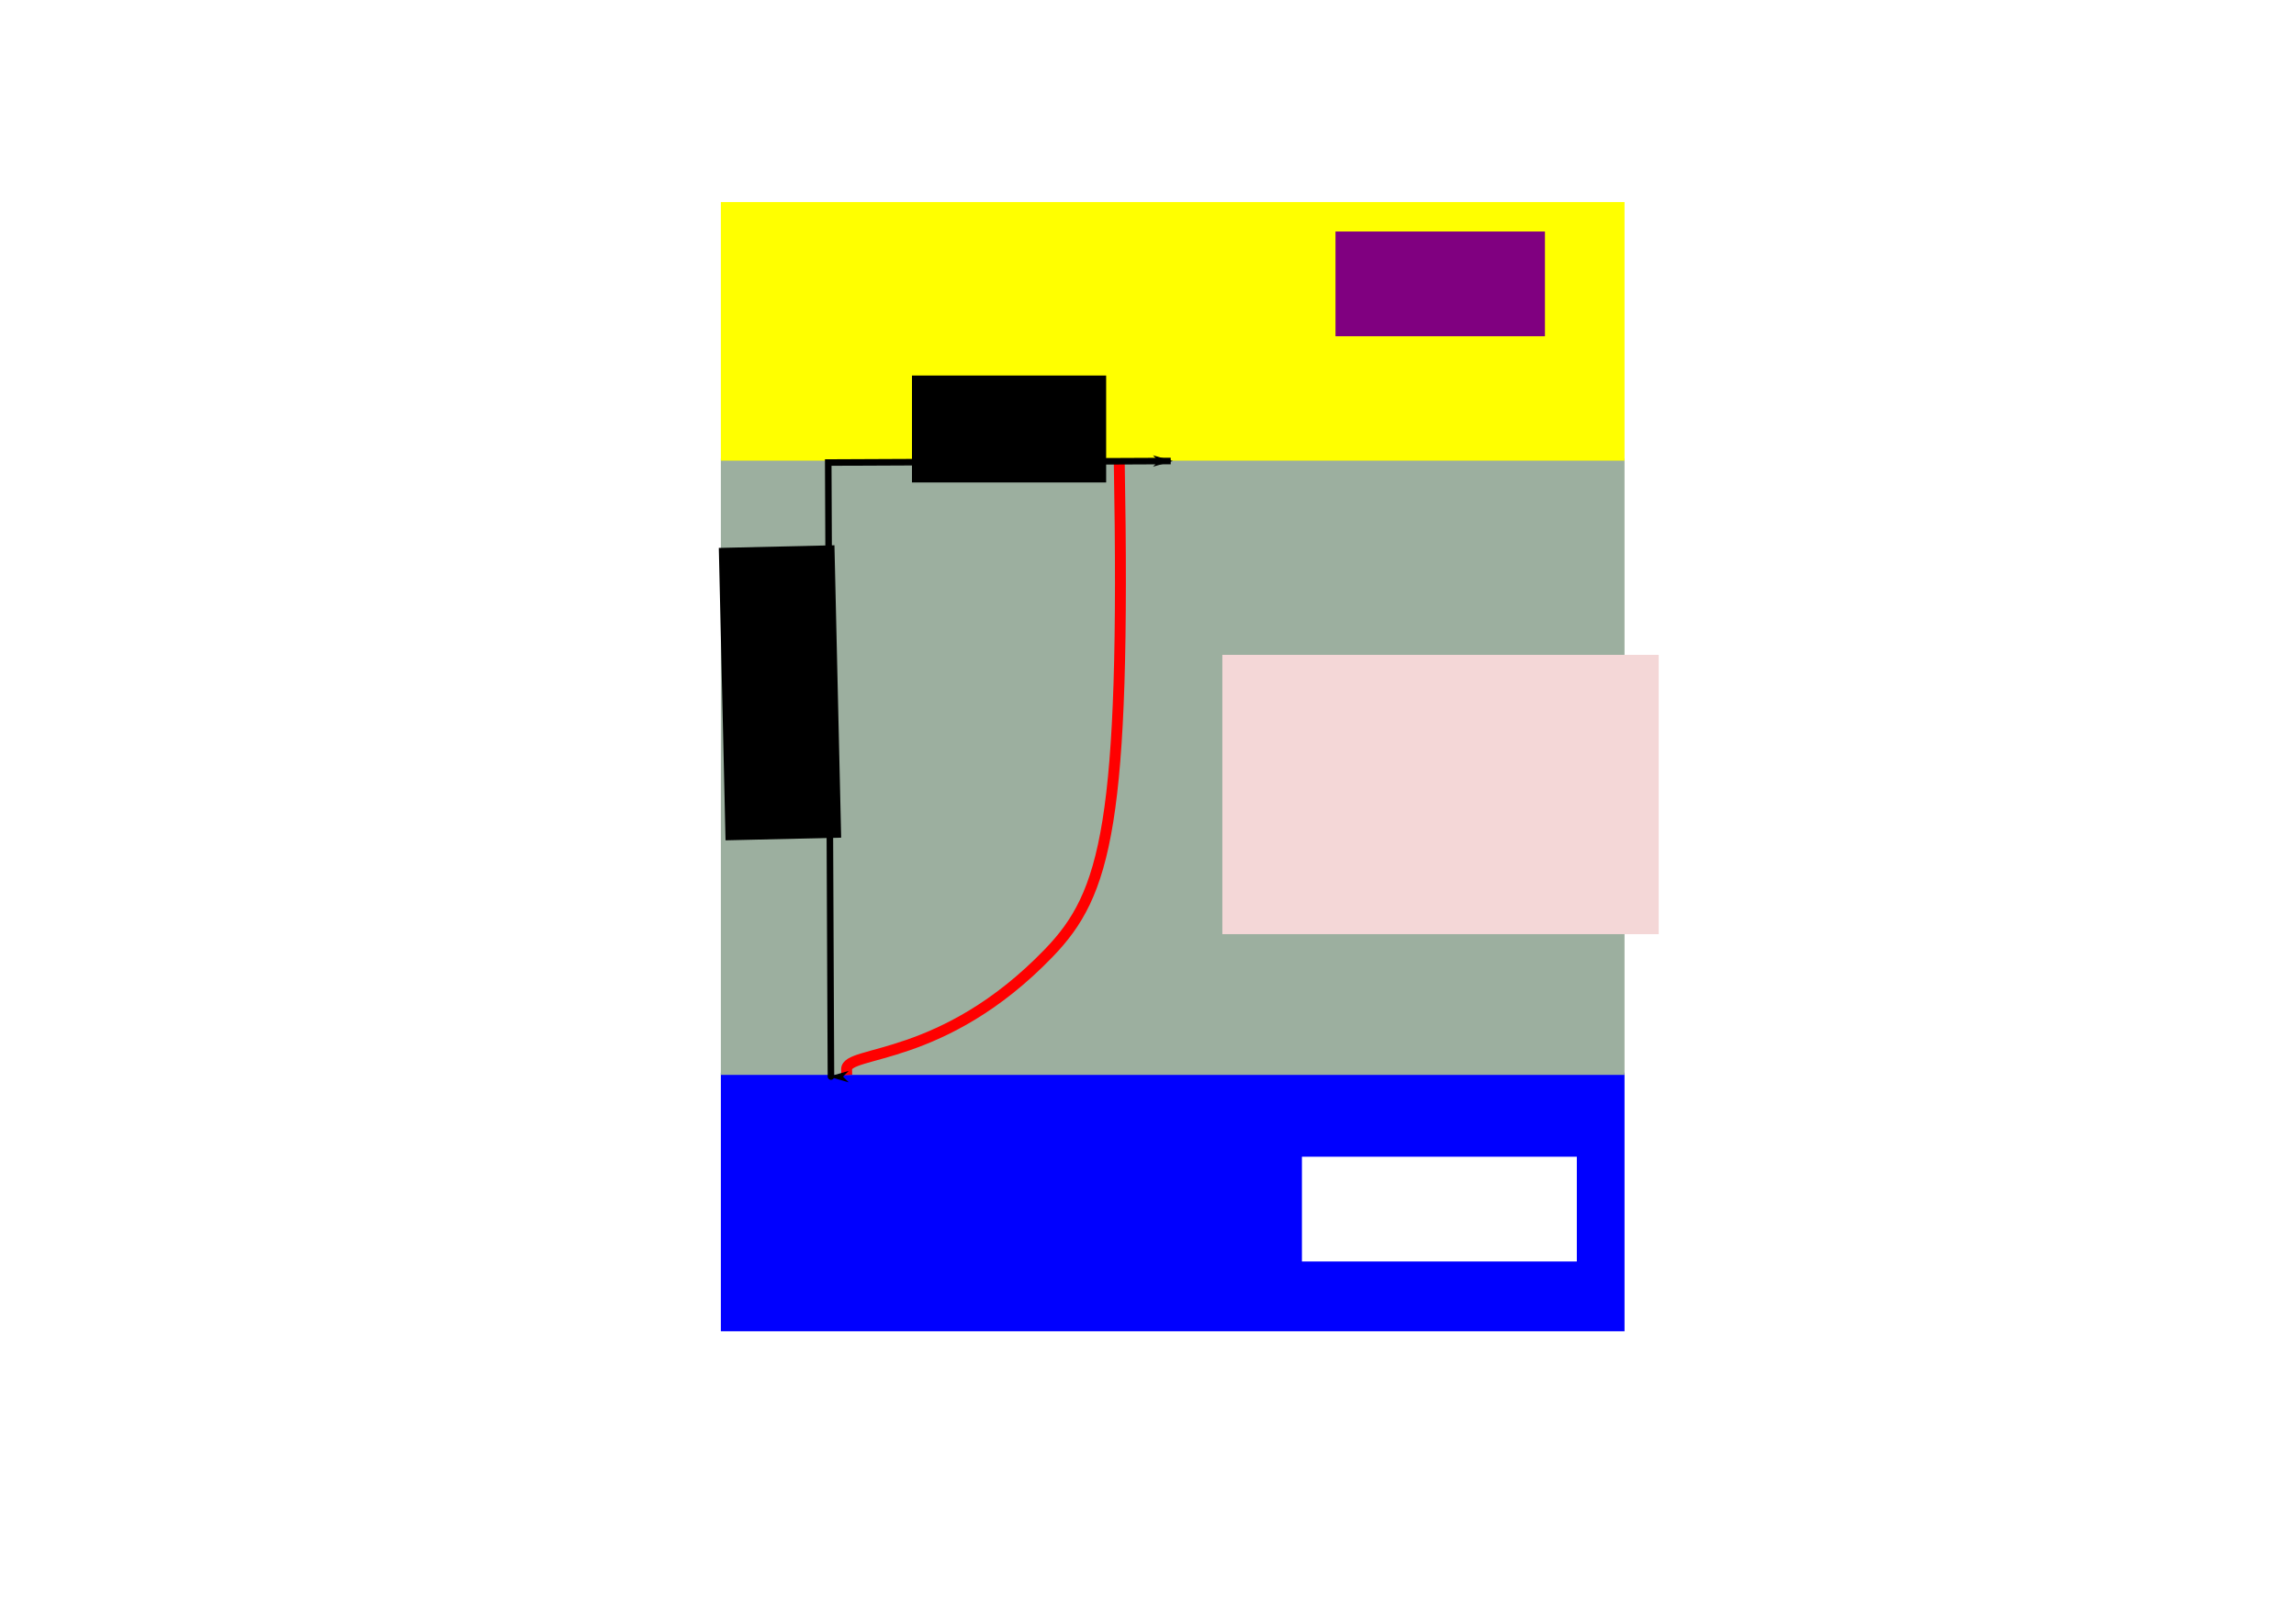 <?xml version="1.0" encoding="UTF-8" standalone="no"?>
<!-- Created with Inkscape (http://www.inkscape.org/) -->

<svg
   xmlns:dc="http://purl.org/dc/elements/1.1/"
   xmlns:cc="http://creativecommons.org/ns#"
   xmlns:rdf="http://www.w3.org/1999/02/22-rdf-syntax-ns#"
   xmlns:svg="http://www.w3.org/2000/svg"
   xmlns="http://www.w3.org/2000/svg"
   xmlns:sodipodi="http://sodipodi.sourceforge.net/DTD/sodipodi-0.dtd"
   xmlns:inkscape="http://www.inkscape.org/namespaces/inkscape"
   width="1052.362"
   height="744.094"
   id="svg2"
   version="1.1"
   inkscape:version="0.48.2 r9819"
   sodipodi:docname="New document 1">
  <defs
     id="defs4">
    <marker
       inkscape:stockid="Arrow1Lend"
       orient="auto"
       refY="0.0"
       refX="0.0"
       id="Arrow1Lend"
       style="overflow:visible;">
      <path
         id="path3769"
         d="M 0.0,0.0 L 5.0,-5.0 L -12.5,0.0 L 5.0,5.0 L 0.0,0.0 z "
         style="fill-rule:evenodd;stroke:#000000;stroke-width:1.0pt;marker-start:none;"
         transform="scale(0.8) rotate(180) translate(12.5,0)" />
    </marker>
    <marker
       inkscape:stockid="Arrow1Lstart"
       orient="auto"
       refY="0.0"
       refX="0.0"
       id="Arrow1Lstart"
       style="overflow:visible">
      <path
         id="path3766"
         d="M 0.0,0.0 L 5.0,-5.0 L -12.5,0.0 L 5.0,5.0 L 0.0,0.0 z "
         style="fill-rule:evenodd;stroke:#000000;stroke-width:1.0pt;marker-start:none"
         transform="scale(0.8) translate(12.5,0)" />
    </marker>
  </defs>
  <sodipodi:namedview
     id="base"
     pagecolor="#ffffff"
     bordercolor="#666666"
     borderopacity="1.0"
     inkscape:pageopacity="0.0"
     inkscape:pageshadow="2"
     inkscape:zoom="1"
     inkscape:cx="252.50279"
     inkscape:cy="189.87164"
     inkscape:document-units="px"
     inkscape:current-layer="layer1"
     showgrid="false"
     inkscape:window-width="1600"
     inkscape:window-height="1176"
     inkscape:window-x="0"
     inkscape:window-y="24"
     inkscape:window-maximized="1" />
  <g
     inkscape:label="Layer 1"
     inkscape:groupmode="layer"
     id="layer1"
     transform="translate(0,-308.268)">
    <g
       id="g4621">
      <rect
         y="799.862"
         x="330.404"
         height="118.5"
         width="414.192"
         id="rect2985"
         style="fill:#0000ff;fill-opacity:1;fill-rule:nonzero;stroke:none" />
      <rect
         style="fill:#9caf9f;fill-opacity:1;fill-rule:nonzero;stroke:none"
         id="rect3755"
         width="414.192"
         height="282.5"
         x="330.404"
         y="518.362" />
      <rect
         y="400.862"
         x="330.404"
         height="118.5"
         width="414.192"
         id="rect3757"
         style="fill:#ffff00;fill-opacity:1;fill-rule:nonzero;stroke:none" />
      <path
         sodipodi:nodetypes="cssc"
         inkscape:connector-curvature="0"
         id="path3759"
         d="m 513,519.362 c 3,167 -6.195,198.523 -32.172,225.515 -48.569,50.468 -92.947,44.603 -92.789,53.431 0.044,2.461 0.055,2.617 0.055,2.617"
         style="fill:none;stroke:#ff0000;stroke-width:5;stroke-linecap:butt;stroke-linejoin:miter;stroke-miterlimit:4;stroke-opacity:1;stroke-dasharray:none" />
      <path
         sodipodi:nodetypes="ccc"
         inkscape:connector-curvature="0"
         id="path3761"
         d="m 536.596,519.534 c 0,0 0,0 -156.976,0.696 1.22,284.926 1.248,281.426 1.248,281.426"
         style="fill:none;stroke:#000000;stroke-width:3;stroke-linecap:butt;stroke-linejoin:miter;stroke-miterlimit:4;stroke-opacity:1;stroke-dasharray:none;marker-start:url(#Arrow1Lstart);marker-end:url(#Arrow1Lstart)" />
      <flowRoot
         transform="translate(-62,349.268)"
         style="font-size:30px;font-style:normal;font-weight:normal;line-height:125%;letter-spacing:0px;word-spacing:0px;fill:#000000;fill-opacity:1;stroke:none;font-family:Bitstream Vera Sans"
         id="flowRoot4577"
         xml:space="preserve"><flowRegion
           id="flowRegion4579"><rect
             style="font-size:30px"
             y="131.094"
             x="480"
             height="49"
             width="89"
             id="rect4581" /></flowRegion><flowPara
           id="flowPara4583">Pc</flowPara></flowRoot>      <flowRoot
         transform="matrix(-0.023,-1,1,-0.023,42.145,1078.242)"
         style="font-size:30px;font-style:normal;font-weight:normal;line-height:125%;letter-spacing:0px;word-spacing:0px;fill:#000000;fill-opacity:1;stroke:none;font-family:Bitstream Vera Sans"
         id="flowRoot4585"
         xml:space="preserve"><flowRegion
           id="flowRegion4587"><rect
             style="font-size:30px"
             y="299.094"
             x="378"
             height="53"
             width="134"
             id="rect4589" /></flowRegion><flowPara
           id="flowPara4591">Depth</flowPara></flowRoot>      <flowRoot
         transform="translate(-17.882,308.268)"
         style="font-size:40px;font-style:normal;font-weight:normal;line-height:125%;letter-spacing:0px;word-spacing:0px;fill:#800080;fill-opacity:1;stroke:none;font-family:Bitstream Vera Sans"
         id="flowRoot4593"
         xml:space="preserve"><flowRegion
           id="flowRegion4595"><rect
             style="fill:#800080"
             y="106.094"
             x="630"
             height="48"
             width="96"
             id="rect4597" /></flowRegion><flowPara
           id="flowPara4599"><flowSpan
             id="flowSpan4619"
             style="text-align:center;text-anchor:middle;fill:#800080">co</flowSpan><flowSpan
             id="flowSpan4601"
             style="font-size:20px;fill:#800080">2</flowSpan></flowPara></flowRoot>      <flowRoot
         transform="translate(-29.268,308.268)"
         style="font-size:40px;font-style:normal;font-weight:normal;line-height:125%;letter-spacing:0px;word-spacing:0px;fill:#ffffff;fill-opacity:1;stroke:none;font-family:Bitstream Vera Sans"
         id="flowRoot4603"
         xml:space="preserve"><flowRegion
           id="flowRegion4605"><rect
             style="fill:#ffffff"
             y="530.094"
             x="626"
             height="48"
             width="126"
             id="rect4607" /></flowRegion><flowPara
           style="font-size:30px;text-align:center;text-anchor:middle;fill:#ffffff"
           id="flowPara4609">Water</flowPara></flowRoot>      <flowRoot
         transform="translate(5.257,308.268)"
         style="font-size:40px;font-style:normal;font-weight:normal;line-height:125%;letter-spacing:0px;word-spacing:0px;fill:#f4d7d7;fill-opacity:1;stroke:none;font-family:Bitstream Vera Sans"
         id="flowRoot4611"
         xml:space="preserve"><flowRegion
           id="flowRegion4613"><rect
             style="fill:#f4d7d7"
             y="300.094"
             x="555"
             height="128"
             width="200"
             id="rect4615" /></flowRegion><flowPara
           style="font-size:28px;text-align:center;text-anchor:middle;fill:#f4d7d7"
           id="flowPara4617">Tranzition Zone</flowPara></flowRoot>    </g>
  </g>
</svg>
